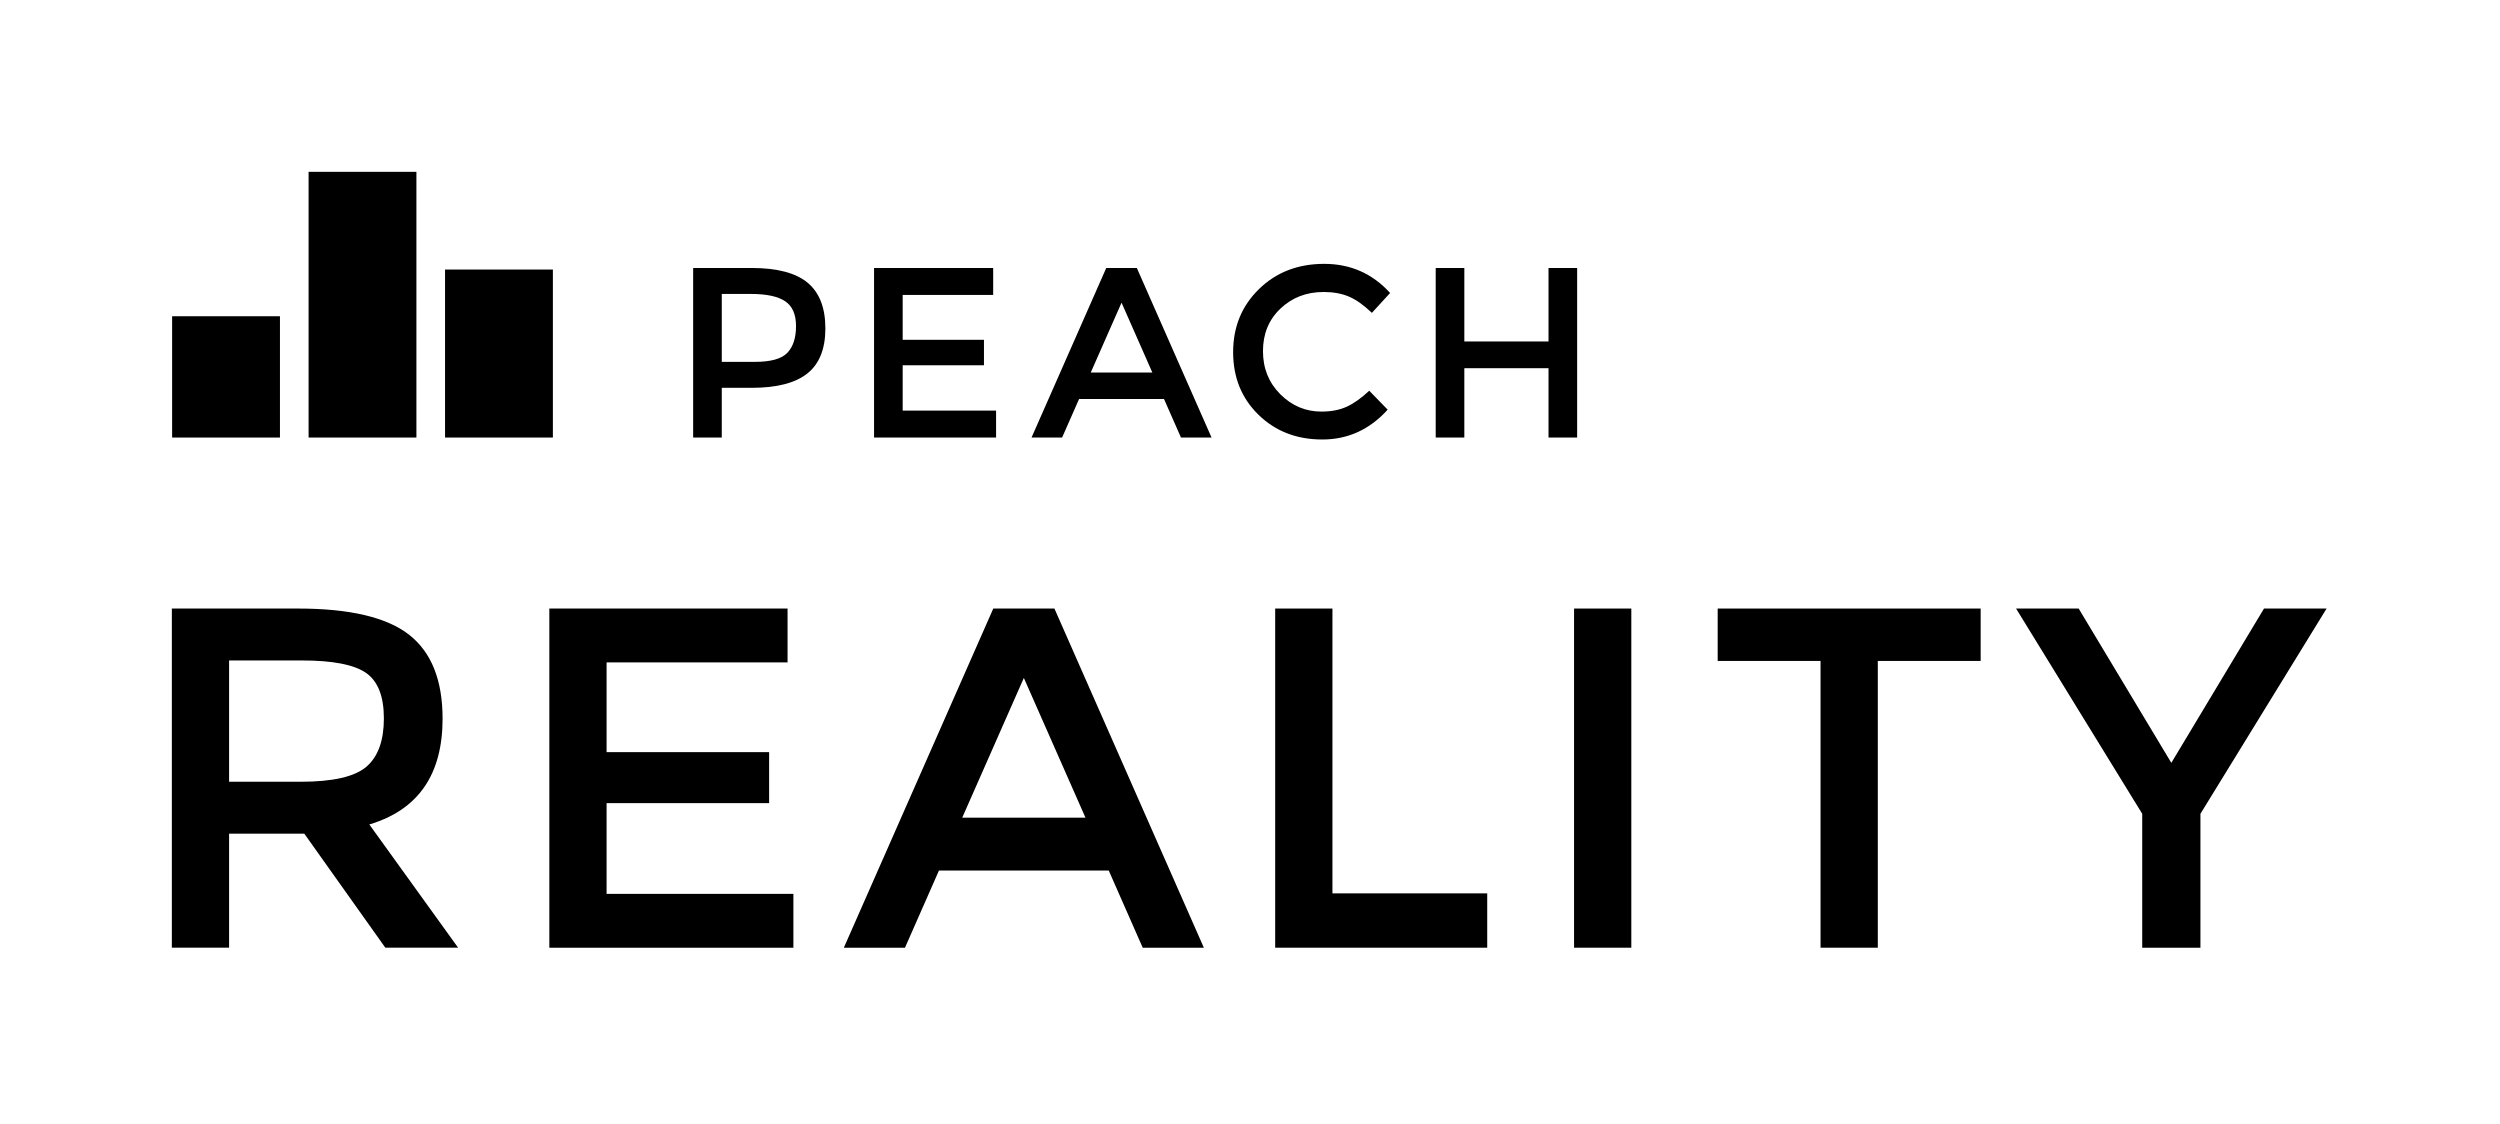 <?xml version="1.0" encoding="utf-8"?>
<!-- Generator: Adobe Illustrator 16.0.0, SVG Export Plug-In . SVG Version: 6.00 Build 0)  -->
<!DOCTYPE svg PUBLIC "-//W3C//DTD SVG 1.1//EN" "http://www.w3.org/Graphics/SVG/1.1/DTD/svg11.dtd">
<svg version="1.1" id="Layer_1" xmlns="http://www.w3.org/2000/svg" xmlns:xlink="http://www.w3.org/1999/xlink" x="0px" y="0px"
	 width="370.979px" height="166.814px" viewBox="0 0 370.979 166.814" enable-background="new 0 0 370.979 166.814"
	 xml:space="preserve">
<g>
	<g>
		<path d="M119.852,41.961c1.75,1.464,2.627,3.721,2.627,6.768c0,3.049-0.895,5.28-2.682,6.696
			c-1.789,1.417-4.531,2.124-8.227,2.124h-4.464v7.38h-4.248V39.765h8.64C115.315,39.765,118.098,40.497,119.852,41.961z
			 M116.844,52.347c0.854-0.899,1.279-2.22,1.279-3.96s-0.541-2.971-1.621-3.689c-1.08-0.721-2.771-1.08-5.076-1.08h-4.319v10.08
			h4.932C114.391,53.697,115.993,53.246,116.844,52.347z"/>
		<path d="M147.379,39.765v3.996h-13.428v6.66h12.061v3.78h-12.061v6.731h13.859v3.996h-18.107V39.765H147.379z"/>
		<path d="M160.127,59.205l-2.52,5.724h-4.537l11.088-25.164h4.537l11.088,25.164h-4.537l-2.52-5.724H160.127z M170.999,55.281
			l-4.57-10.369l-4.572,10.369H170.999z"/>
		<path d="M196.09,61.076c1.465,0,2.725-0.245,3.781-0.737c1.055-0.491,2.16-1.278,3.312-2.358l2.734,2.809
			c-2.664,2.951-5.898,4.428-9.701,4.428c-3.805,0-6.96-1.225-9.468-3.672c-2.508-2.448-3.762-5.545-3.762-9.288
			c0-3.744,1.277-6.864,3.834-9.36c2.555-2.496,5.783-3.744,9.683-3.744s7.158,1.44,9.775,4.32l-2.701,2.952
			c-1.199-1.151-2.334-1.956-3.402-2.412c-1.066-0.456-2.32-0.685-3.762-0.685c-2.543,0-4.68,0.822-6.408,2.467
			c-1.728,1.645-2.591,3.744-2.591,6.3s0.857,4.692,2.574,6.408C191.705,60.219,193.738,61.076,196.09,61.076z"/>
		<path d="M213.047,64.929V39.765h4.248v10.908h12.492V39.765h4.248v25.164h-4.248V54.633h-12.492v10.296H213.047z"/>
	</g>
	<rect x="25.542" y="46.928" width="16" height="18"/>
	<rect x="45.792" y="25.498" width="16" height="39.43"/>
	<rect x="66.042" y="39.998" width="16" height="24.93"/>
</g>
<g>
	<path d="M65.676,106.647c0,8.305-3.625,13.535-10.872,15.695l13.176,18.288h-10.8l-12.024-16.92H33.996v16.92H25.5V90.303h18.72
		c7.679,0,13.176,1.296,16.488,3.889C64.02,96.783,65.676,100.936,65.676,106.647z M54.372,113.775
		c1.728-1.487,2.592-3.876,2.592-7.164c0-3.287-0.889-5.544-2.664-6.769c-1.776-1.224-4.944-1.836-9.504-1.836h-10.8v18H44.58
		C49.379,116.007,52.644,115.264,54.372,113.775z"/>
	<path d="M116.867,90.303v7.992H90.012v13.32h24.119v7.56H90.012v13.464h27.72v7.992H81.516V90.303H116.867z"/>
	<path d="M139.331,129.183l-5.04,11.448h-9.072l22.176-50.328h9.072l22.176,50.328h-9.072l-5.04-11.448H139.331z M161.075,121.335
		l-9.145-20.736l-9.144,20.736H161.075z"/>
	<path d="M189.227,140.631V90.303h8.496v42.265h22.968v8.063H189.227z"/>
	<path d="M233.578,90.303h8.496v50.328h-8.496V90.303z"/>
	<path d="M278.649,98.079v42.552h-8.496V98.079H254.89v-7.776h39.023v7.776H278.649z"/>
	<path d="M326.528,140.631h-8.641v-19.872l-18.72-30.456h9.288l13.752,22.896l13.752-22.896h9.288l-18.72,30.456V140.631z"/>
</g>
</svg>
